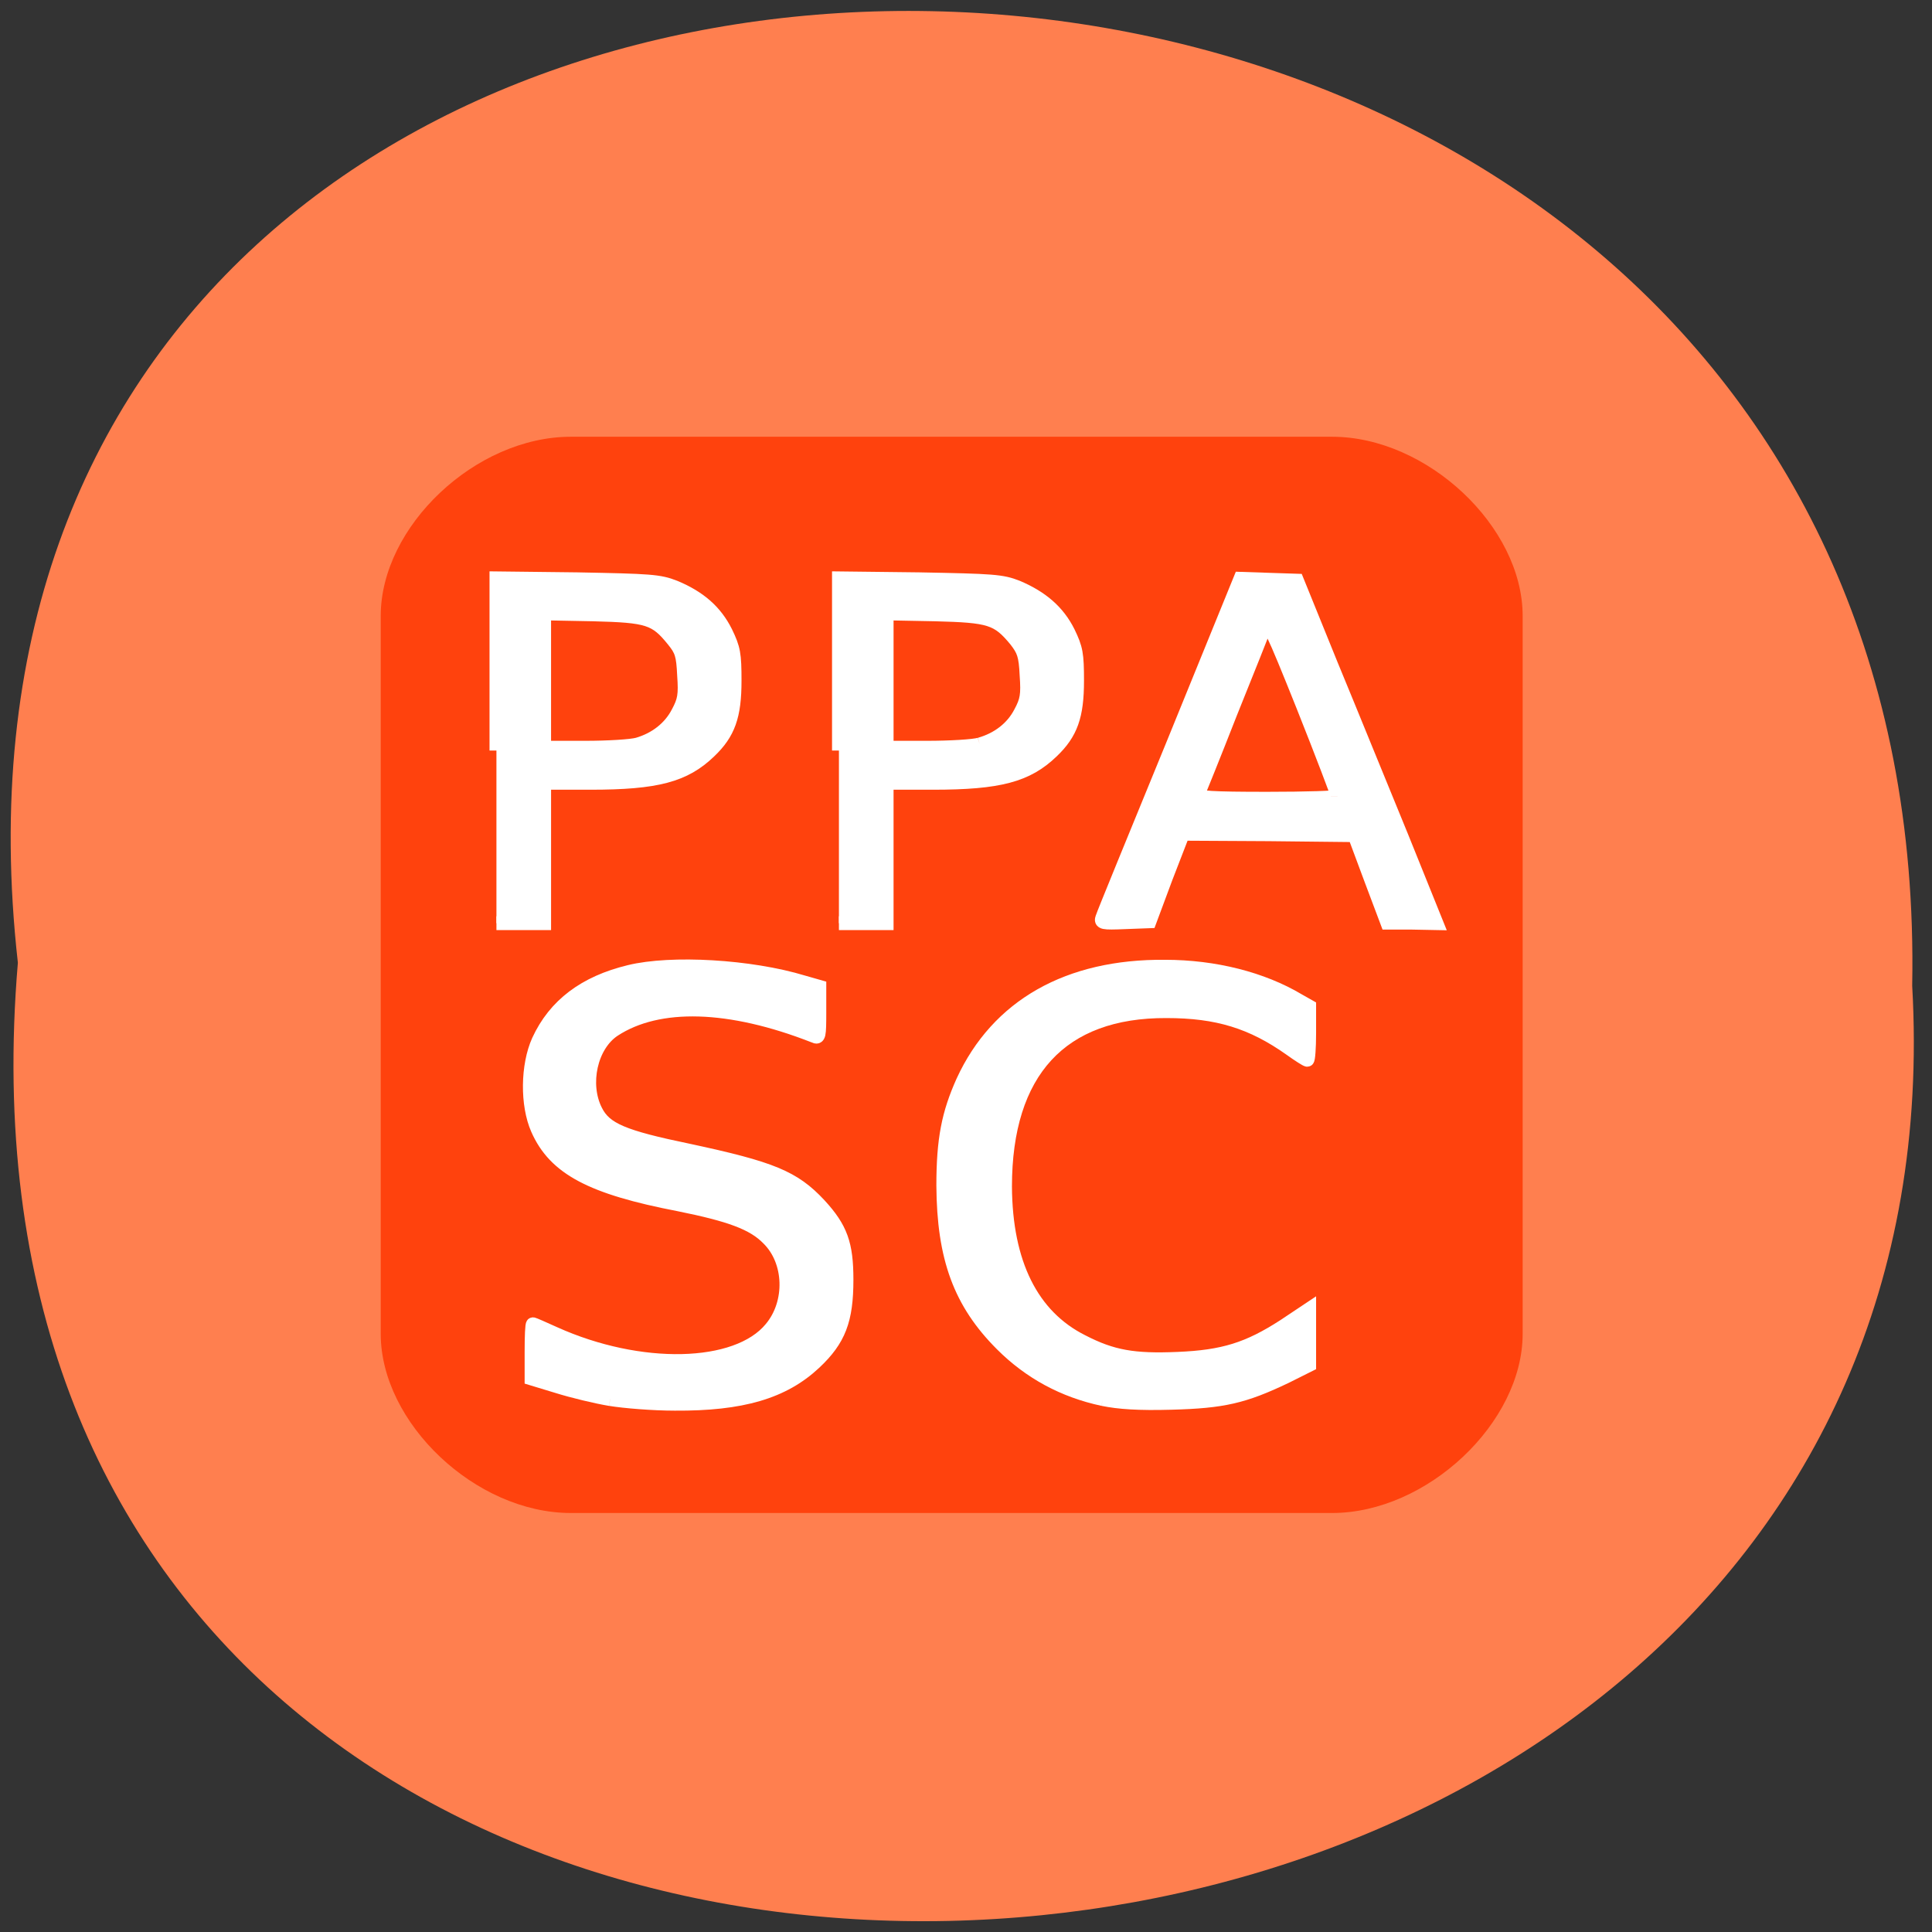 <svg xmlns="http://www.w3.org/2000/svg" viewBox="0 0 16 16"><rect x="0" y="0" width="16" height="16" fill="#333333" stroke="none"/><path d="m 0.148 7.973 c -1.191 -10.613 15.891 -10.469 15.688 0.191 c 0.562 9.91 -16.617 10.805 -15.688 -0.191" fill="#ff7f4f"/><path d="m 4.727 3.617 c -0.789 0 -1.574 0.742 -1.574 1.484 v 5.945 c 0 0.738 0.785 1.484 1.574 1.484 h 6.305 c 0.785 0 1.578 -0.746 1.578 -1.484 v -5.945 c 0 -0.742 -0.793 -1.484 -1.578 -1.484 h -6.305" fill="#ff420d" fill-rule="evenodd"/><g fill="#fff" stroke="#fff" stroke-width="1.845" transform="scale(0.062)"><path d="m 81.5 186.88 c -1.875 -0.313 -5 -1.063 -7 -1.688 l -3.5 -1.063 v -3.625 c 0 -2 0.063 -3.625 0.188 -3.625 c 0.063 0 1.375 0.563 2.875 1.25 c 11.375 5.125 24.375 4.875 28.938 -0.688 c 2.875 -3.438 2.688 -9 -0.375 -12 c -2 -2.063 -5.125 -3.188 -11.938 -4.563 c -11.688 -2.25 -16.563 -4.813 -18.875 -10.06 c -1.438 -3.25 -1.375 -8.5 0.125 -11.813 c 2.188 -4.75 6.188 -7.75 12.13 -9.188 c 5.625 -1.375 16.188 -0.75 23.19 1.375 l 2.188 0.625 v 3.438 c 0 3.125 -0.063 3.438 -0.688 3.125 c -11.313 -4.438 -20.813 -4.688 -26.75 -0.813 c -3.125 2.063 -4.25 7.25 -2.438 10.813 c 1.25 2.5 3.688 3.5 12.438 5.313 c 11.06 2.375 14 3.563 17.438 7.25 c 2.875 3.125 3.625 5.25 3.625 10 c 0 5.375 -1 8 -4.25 11.06 c -4.188 3.938 -9.75 5.563 -18.688 5.5 c -2.875 0 -6.75 -0.313 -8.625 -0.625"/><path d="m 147.31 186.88 c -5.25 -1.125 -9.75 -3.563 -13.5 -7.313 c -5.563 -5.563 -7.75 -11.563 -7.813 -21.19 c 0 -6.188 0.688 -9.625 2.625 -13.938 c 4.625 -10.06 14.06 -15.438 27 -15.313 c 6.625 0 13 1.625 17.813 4.5 l 1.438 0.813 v 3.563 c 0 2 -0.125 3.563 -0.25 3.563 c -0.125 0 -1.125 -0.625 -2.25 -1.438 c -5.125 -3.625 -9.75 -5.063 -16.563 -5.063 c -14.06 -0.063 -21.563 8.06 -21.563 23.438 c 0.063 10.25 3.563 17.313 10.313 20.688 c 4 2.063 6.875 2.563 12.75 2.313 c 6.125 -0.25 9.438 -1.313 14.188 -4.375 l 3.375 -2.25 v 7.438 l -3.125 1.563 c -5.625 2.688 -8.375 3.313 -15.25 3.5 c -4.438 0.125 -7.06 -0.063 -9.188 -0.5"/><path d="m 147.25 122.56 c 0.125 -0.438 4.375 -10.813 9.375 -23 l 9.06 -22.25 l 3.75 0.125 l 3.813 0.125 l 4.563 11.25 c 2.563 6.188 6.75 16.5 9.375 22.875 l 4.688 11.625 l -3.25 -0.063 h -3.313 l -2.188 -5.813 l -2.188 -5.875 l -11.5 -0.125 l -11.438 -0.063 l -2.25 5.813 l -2.188 5.875 l -3.313 0.125 c -3 0.125 -3.25 0.063 -3 -0.625 m 31.438 -16.188 c 0 -0.188 -2.063 -5.625 -4.625 -12.06 c -4.125 -10.313 -4.75 -11.563 -5.125 -10.625 c -0.188 0.625 -2.25 5.75 -4.563 11.5 c -2.25 5.75 -4.25 10.688 -4.375 10.938 c -0.125 0.438 1.875 0.563 9.25 0.563 c 5.188 0 9.438 -0.125 9.438 -0.313"/><path d="m 112.06 100.25 v -23 l 10.75 0.125 c 9.813 0.188 11 0.25 13.06 1.063 c 3.25 1.375 5.438 3.25 6.813 6 c 1.063 2.188 1.188 2.938 1.188 6.5 c 0 4.688 -0.813 7 -3.375 9.438 c -3.313 3.188 -7 4.188 -15.875 4.188 h -6.188 v 18.75 h -6.375 m 18.813 -23.875 c 2.438 -0.688 4.375 -2.188 5.438 -4.25 c 0.875 -1.625 1 -2.375 0.813 -5 c -0.125 -2.688 -0.375 -3.313 -1.438 -4.688 c -2.438 -2.938 -3.438 -3.25 -10.75 -3.438 l -6.5 -0.125 v 17.938 h 5.438 c 3 0 6.188 -0.188 7 -0.438"/><path d="m 66.31 100.25 v -23 l 10.813 0.125 c 9.75 0.188 10.938 0.25 13 1.063 c 3.313 1.375 5.438 3.25 6.813 6 c 1.063 2.188 1.188 2.938 1.188 6.5 c 0 4.688 -0.813 7 -3.375 9.438 c -3.313 3.188 -7 4.188 -15.875 4.188 h -6.188 v 18.75 h -6.375 m 18.875 -23.875 c 2.375 -0.688 4.313 -2.188 5.375 -4.25 c 0.875 -1.625 1 -2.375 0.813 -5 c -0.125 -2.688 -0.313 -3.313 -1.438 -4.688 c -2.375 -2.938 -3.375 -3.25 -10.688 -3.438 l -6.563 -0.125 v 17.938 h 5.5 c 3 0 6.125 -0.188 7 -0.438"/></g></svg>